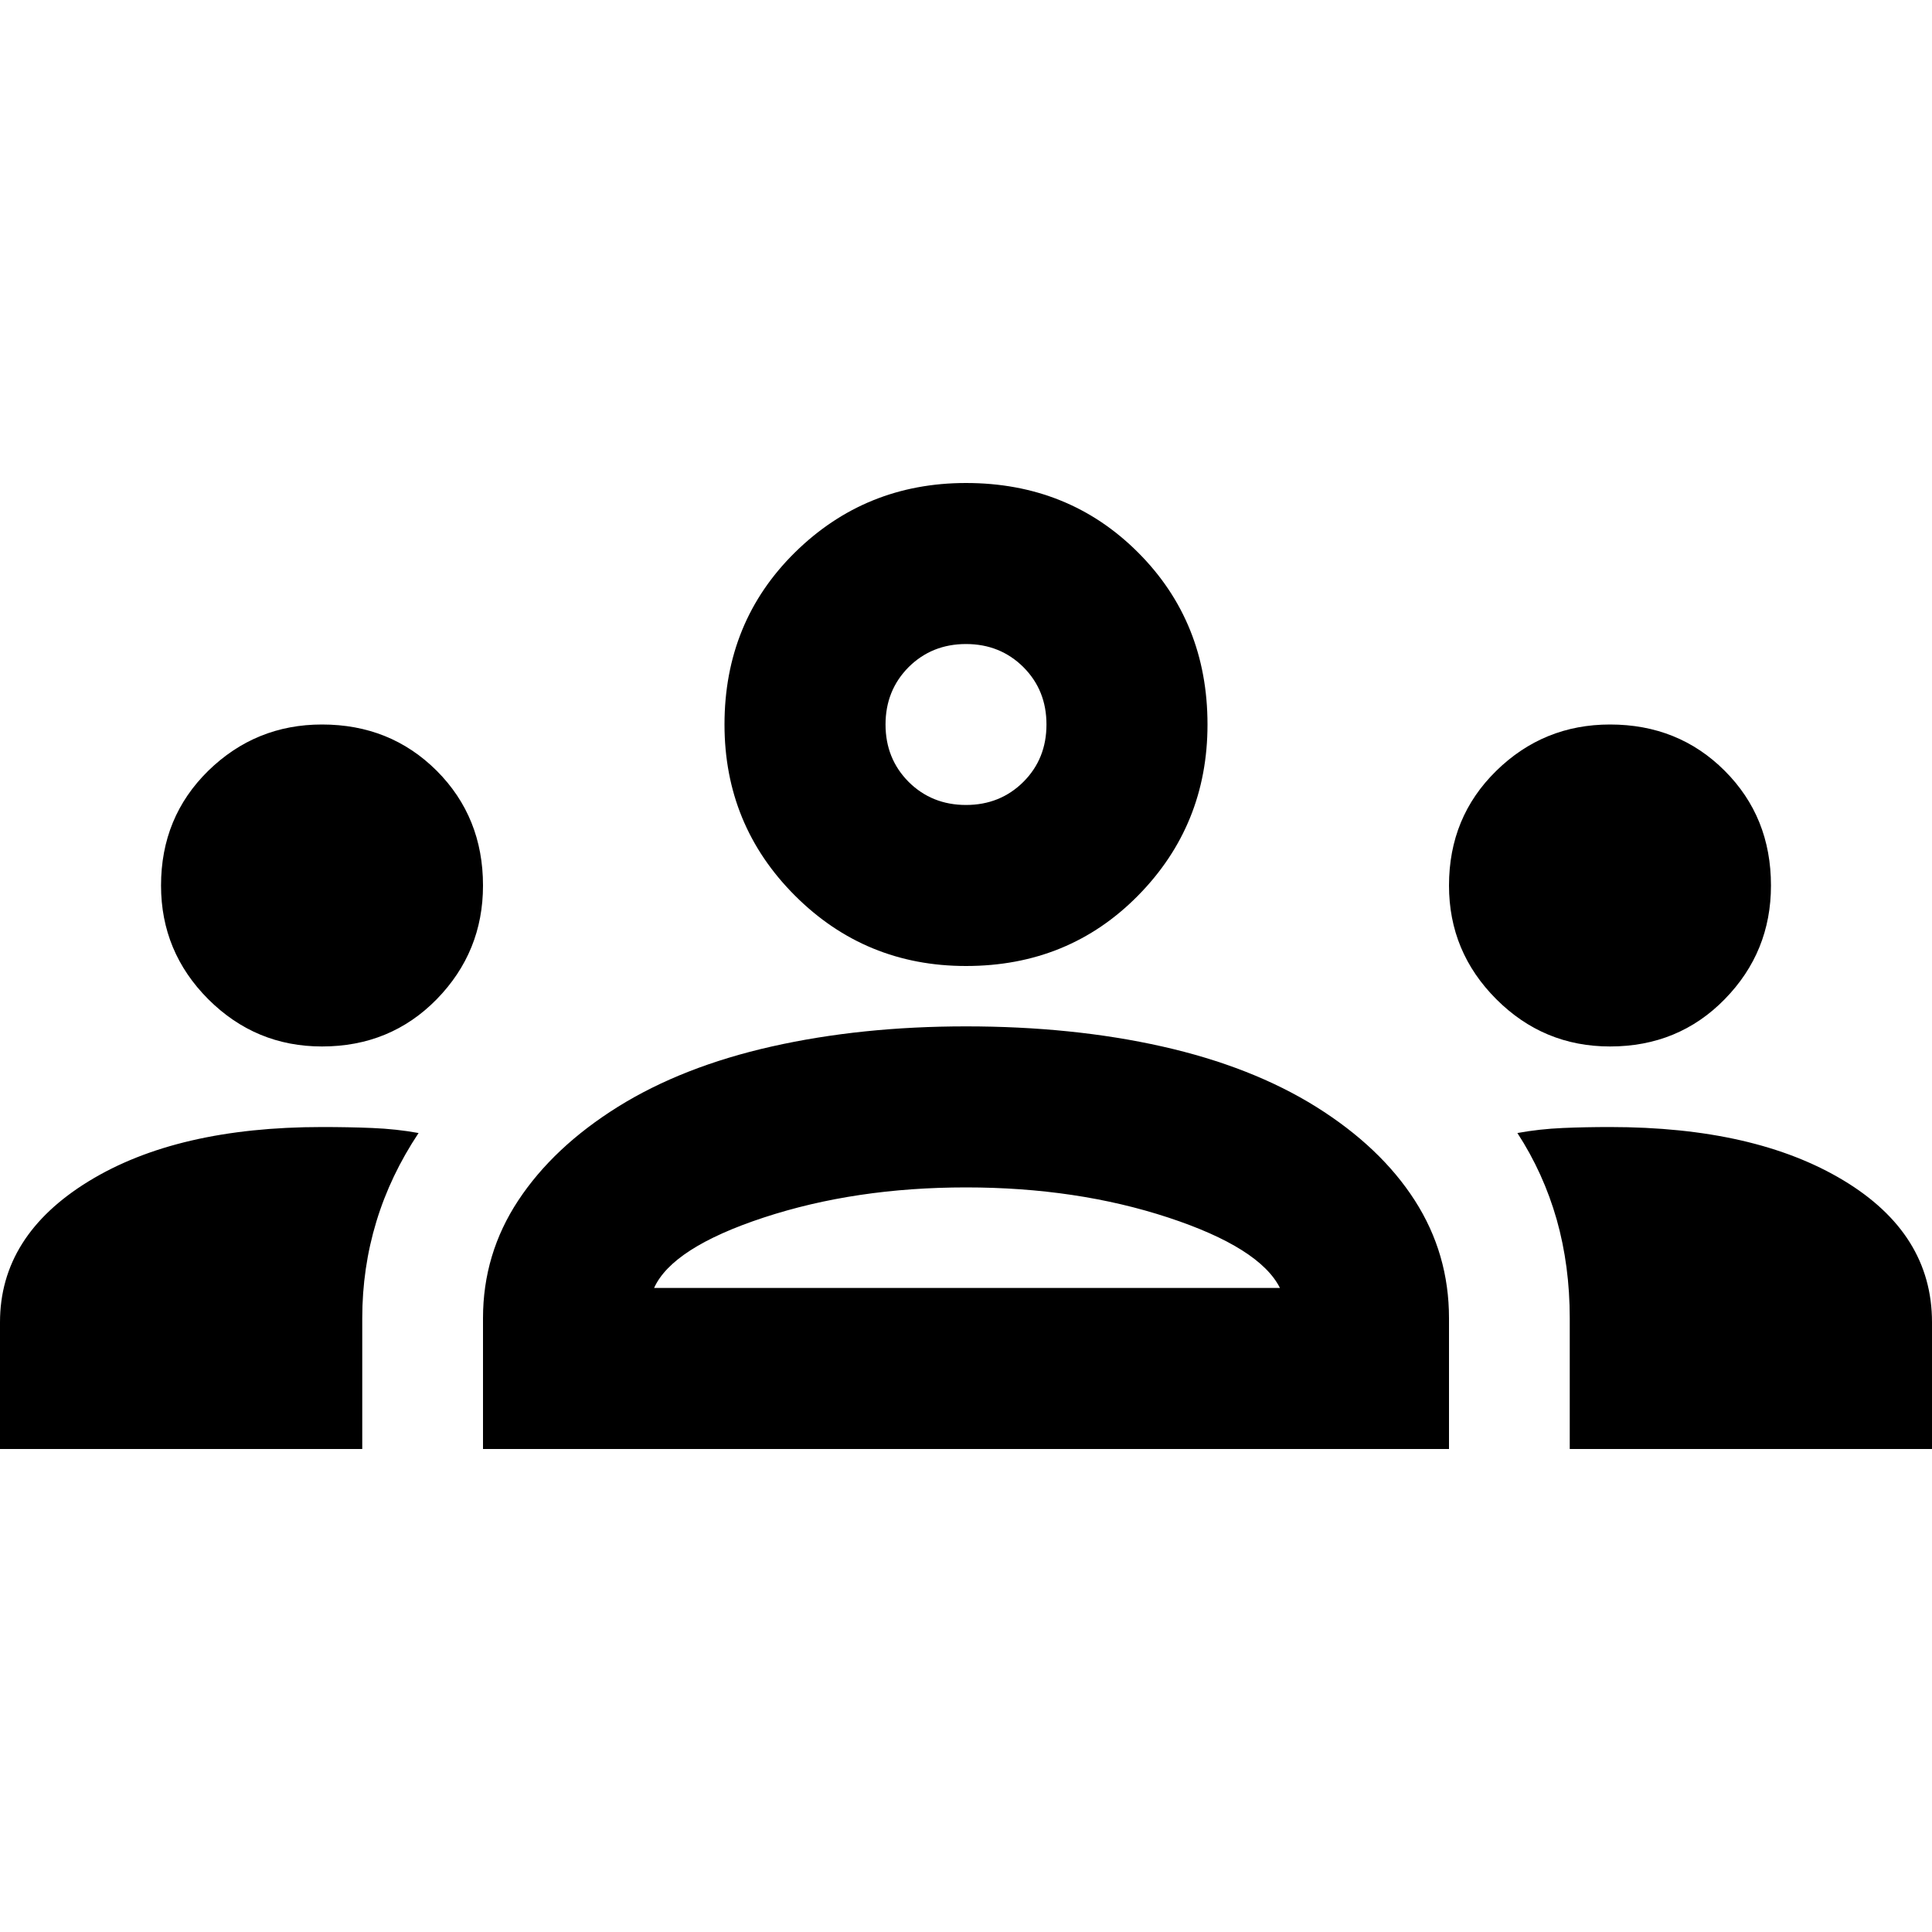 <svg width="20" height="20" viewBox="0 0 20 20" fill="none" xmlns="http://www.w3.org/2000/svg">
<path d="M0 15V13.688C0 13.09 0.306 12.604 0.917 12.229C1.528 11.854 2.333 11.667 3.333 11.667C3.514 11.667 3.688 11.67 3.854 11.677C4.021 11.684 4.181 11.701 4.333 11.729C4.139 12.021 3.993 12.326 3.896 12.646C3.799 12.965 3.75 13.299 3.75 13.646V15H0ZM5 15V13.646C5 13.201 5.122 12.795 5.365 12.427C5.608 12.059 5.951 11.736 6.396 11.458C6.84 11.181 7.372 10.972 7.99 10.833C8.608 10.694 9.278 10.625 10 10.625C10.736 10.625 11.413 10.694 12.031 10.833C12.649 10.972 13.181 11.181 13.625 11.458C14.069 11.736 14.41 12.059 14.646 12.427C14.882 12.795 15 13.201 15 13.646V15H5ZM16.25 15V13.646C16.25 13.285 16.205 12.944 16.115 12.625C16.024 12.306 15.889 12.007 15.708 11.729C15.861 11.701 16.017 11.684 16.177 11.677C16.337 11.67 16.5 11.667 16.667 11.667C17.667 11.667 18.472 11.851 19.083 12.219C19.694 12.587 20 13.076 20 13.688V15H16.25ZM6.771 13.333H13.25C13.111 13.056 12.726 12.812 12.094 12.604C11.462 12.396 10.764 12.292 10 12.292C9.236 12.292 8.538 12.396 7.906 12.604C7.274 12.812 6.896 13.056 6.771 13.333ZM3.333 10.833C2.875 10.833 2.483 10.67 2.156 10.344C1.83 10.017 1.667 9.625 1.667 9.167C1.667 8.694 1.83 8.299 2.156 7.979C2.483 7.66 2.875 7.5 3.333 7.5C3.806 7.5 4.201 7.66 4.521 7.979C4.84 8.299 5 8.694 5 9.167C5 9.625 4.84 10.017 4.521 10.344C4.201 10.67 3.806 10.833 3.333 10.833ZM16.667 10.833C16.208 10.833 15.816 10.67 15.49 10.344C15.163 10.017 15 9.625 15 9.167C15 8.694 15.163 8.299 15.49 7.979C15.816 7.66 16.208 7.5 16.667 7.5C17.139 7.5 17.535 7.66 17.854 7.979C18.174 8.299 18.333 8.694 18.333 9.167C18.333 9.625 18.174 10.017 17.854 10.344C17.535 10.67 17.139 10.833 16.667 10.833ZM10 10C9.306 10 8.715 9.757 8.229 9.271C7.743 8.785 7.5 8.194 7.5 7.5C7.5 6.792 7.743 6.198 8.229 5.719C8.715 5.24 9.306 5 10 5C10.708 5 11.302 5.24 11.781 5.719C12.26 6.198 12.5 6.792 12.5 7.5C12.5 8.194 12.26 8.785 11.781 9.271C11.302 9.757 10.708 10 10 10ZM10 8.333C10.236 8.333 10.434 8.253 10.594 8.094C10.754 7.934 10.833 7.736 10.833 7.5C10.833 7.264 10.754 7.066 10.594 6.906C10.434 6.747 10.236 6.667 10 6.667C9.764 6.667 9.566 6.747 9.406 6.906C9.247 7.066 9.167 7.264 9.167 7.5C9.167 7.736 9.247 7.934 9.406 8.094C9.566 8.253 9.764 8.333 10 8.333Z" fill="black"/>
</svg>
